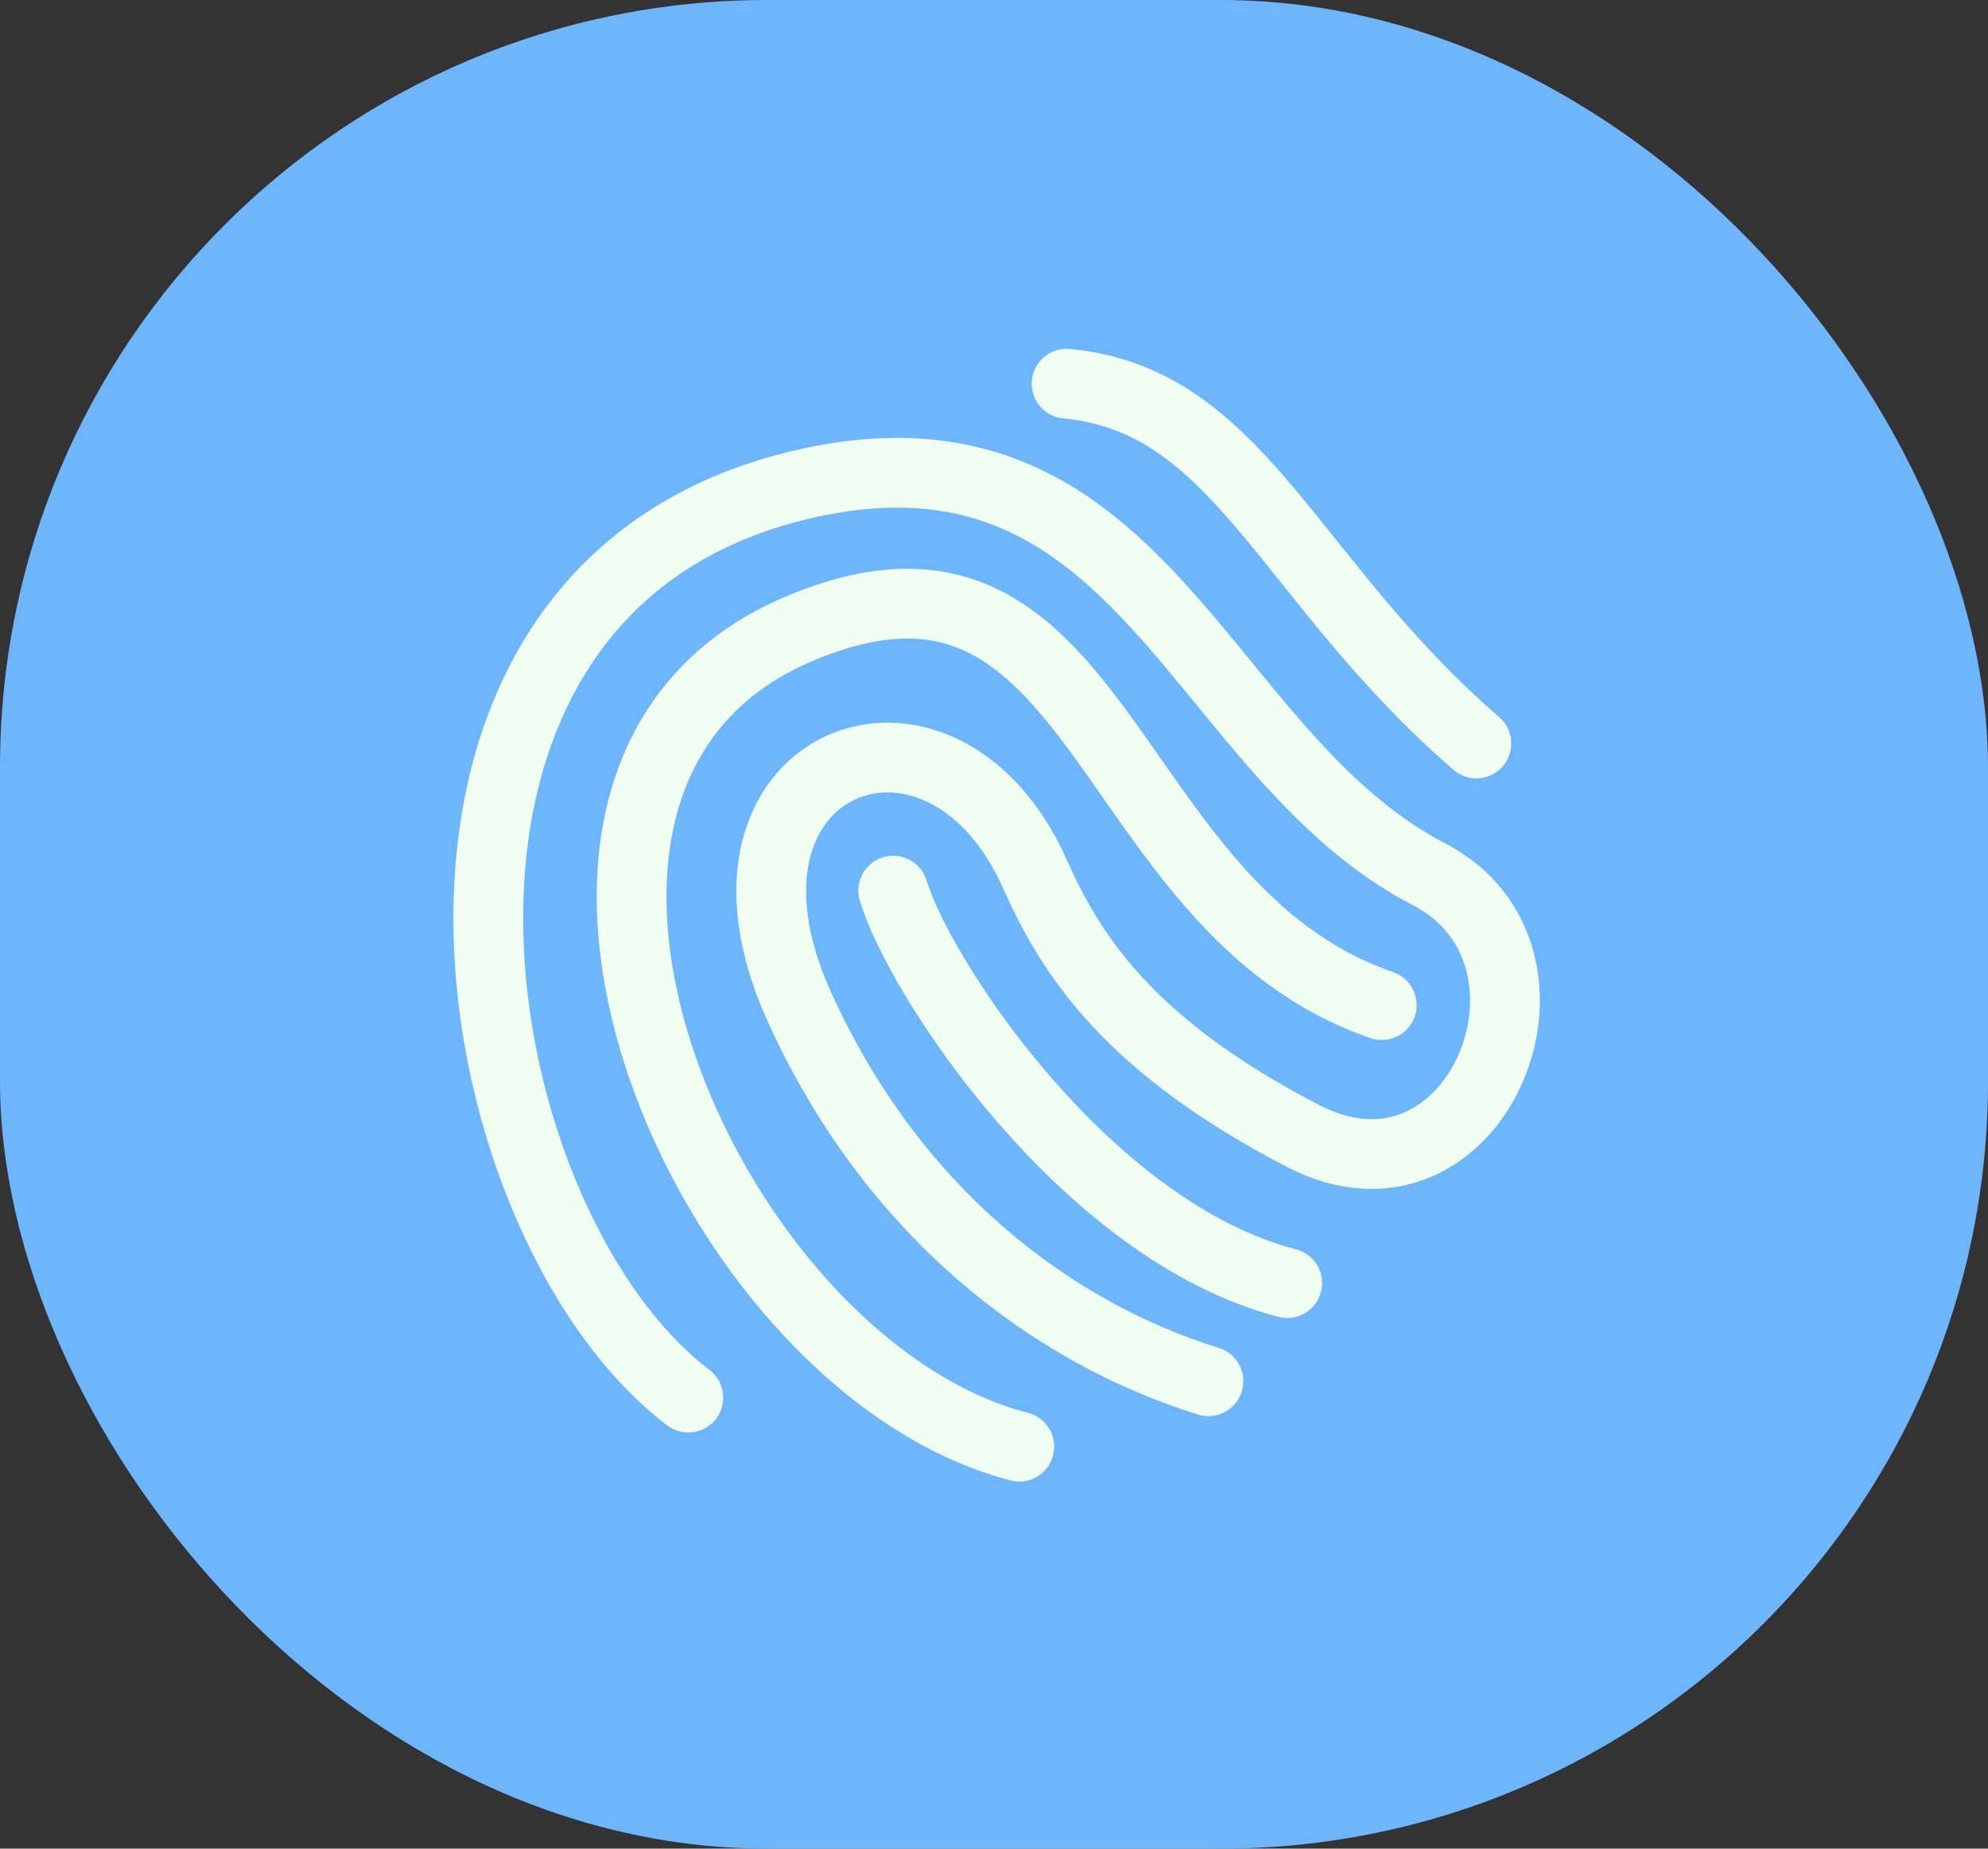 <svg width="57" height="53" viewBox="0 0 57 53" fill="none" xmlns="http://www.w3.org/2000/svg">
<rect x="0" y="0" width="57" height="53" fill="#333333" stroke="none"/>
<rect width="57" height="53" rx="22" fill="#6DB6FE"/>
<path d="M25.61 25.534C26.363 28.035 31.123 35.286 36.907 36.786M34.648 39.6C30.129 38.193 25.56 34.734 22.898 28.816C19.735 21.784 26.965 18.97 29.677 25.065C30.72 27.41 32.388 29.988 37.359 32.567C42.33 35.145 45.493 27.41 40.974 25.066C34.394 21.652 32.84 11.844 23.35 13.813C10.02 16.579 12.957 34.911 19.735 40.069M39.618 28.816C31.484 26.003 31.681 14.305 22.898 18.033C12.957 22.252 20.187 39.131 29.225 41.475M30.581 11C35.551 11.469 36.907 16.626 42.33 21.315" stroke="#F1FFF3" stroke-width="2" stroke-linecap="round" stroke-linejoin="round"/>
</svg>
